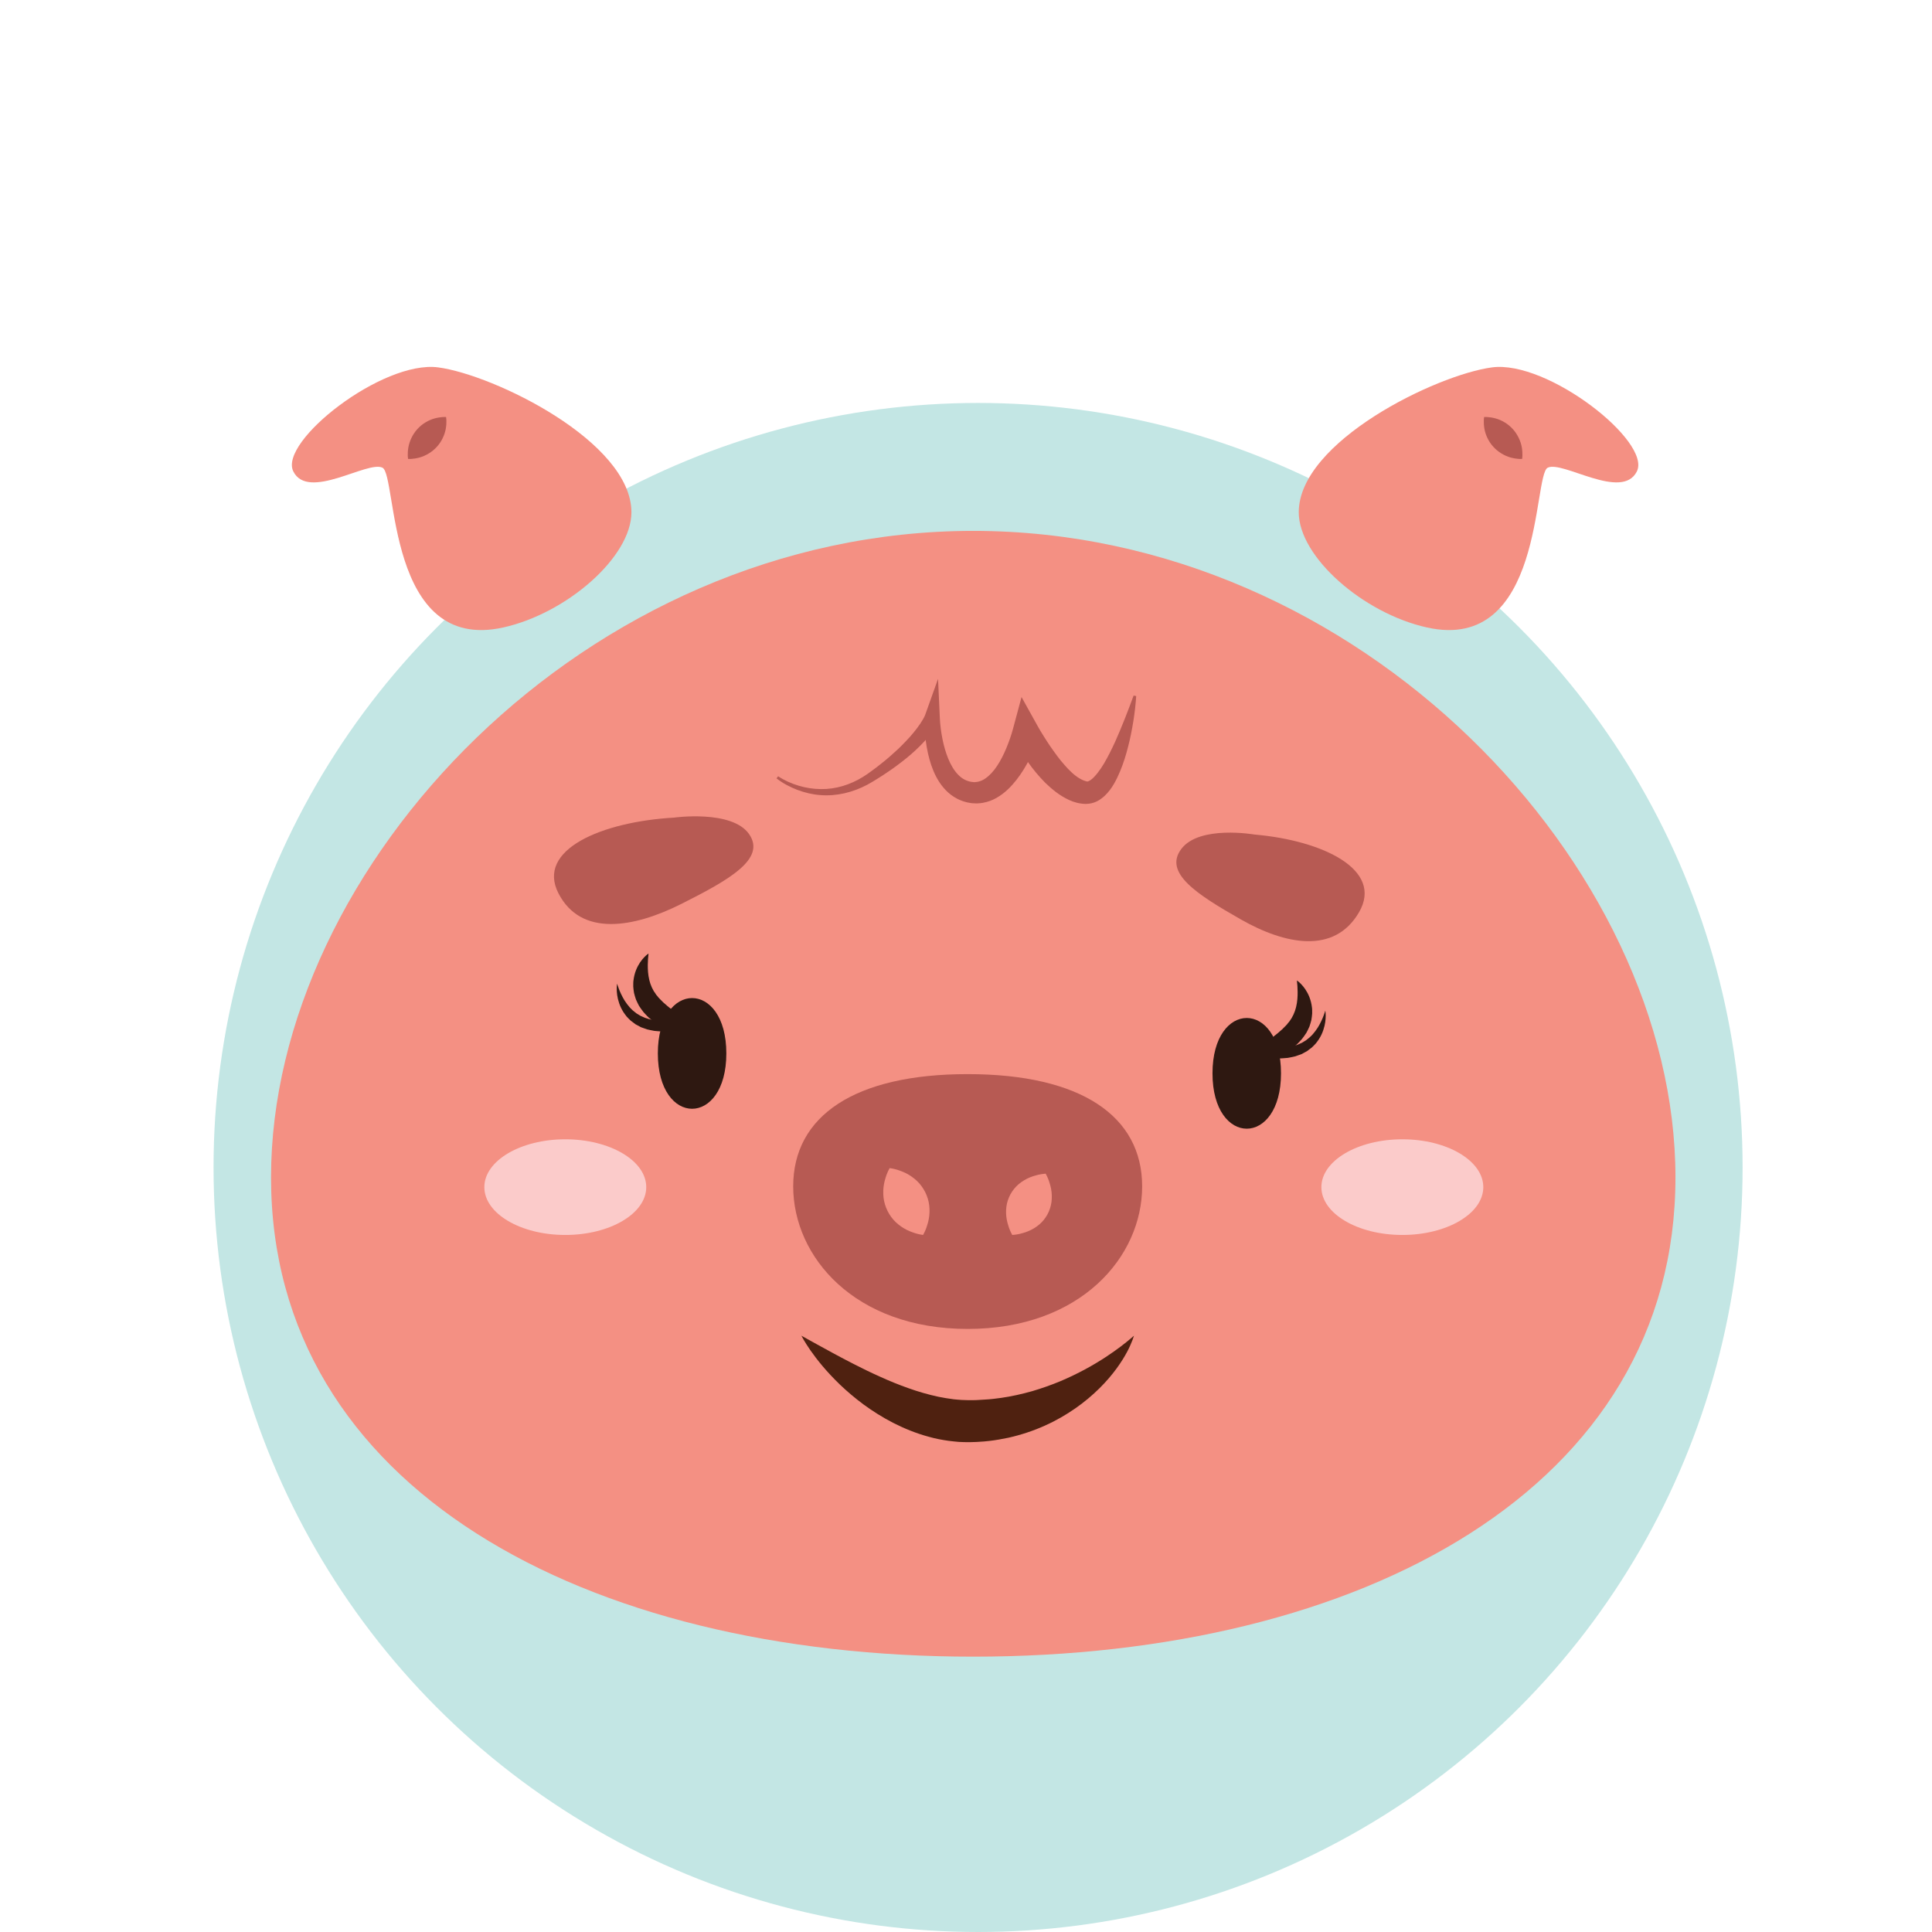 <?xml version="1.0" encoding="utf-8"?>
<!-- Generator: Adobe Illustrator 15.1.0, SVG Export Plug-In . SVG Version: 6.00 Build 0)  -->
<!DOCTYPE svg PUBLIC "-//W3C//DTD SVG 1.1//EN" "http://www.w3.org/Graphics/SVG/1.1/DTD/svg11.dtd">
<svg version="1.1" xmlns="http://www.w3.org/2000/svg" xmlns:xlink="http://www.w3.org/1999/xlink" x="0px" y="0px" width="400px"
	 height="400px" viewBox="0 0 400 400" enable-background="new 0 0 400 400" xml:space="preserve">
<g id="Layer_1">
	<circle fill="#C3E6E4" cx="202.5" cy="241.713" r="158.287"/>
</g>
<g id="Layer_13">
	<g>
		<path fill="#F49083" d="M346.885,243.762c0,64.364-65.092,99.23-145.385,99.23s-145.385-34.866-145.385-99.23
			c0-64.362,65.092-133.847,145.385-133.847S346.885,179.399,346.885,243.762"/>
		<path fill="#B75A53" d="M139.511,169.282c-14.859,0.852-28.55,6.604-23.891,15.665c4.66,9.063,15.552,7.18,25.496,2.174
			c9.943-5.005,17.521-9.315,13.979-14.422C151.55,167.589,139.511,169.282,139.511,169.282"/>
		<path fill="#2E1811" d="M265.219,222.224c0,15.28-14.185,15.28-14.185,0C251.034,206.942,265.219,206.942,265.219,222.224"/>
		<path fill="#B75A53" d="M259.722,172.782c14.12,1.223,26.768,7.258,21.656,16.08c-5.113,8.824-15.373,6.684-24.497,1.483
			c-9.124-5.198-16.043-9.652-12.286-14.603C248.353,170.795,259.722,172.782,259.722,172.782"/>
		<path fill="#2E1811" d="M150.381,218.098c0,15.283-14.182,15.283-14.182,0C136.199,202.818,150.381,202.818,150.381,218.098"/>
		<path fill="#B75A53" d="M236.47,245.622c0,14.567-12.704,29.519-36.124,29.519c-23.418,0-36.122-14.951-36.122-29.519
			s12.704-23.237,36.122-23.237C223.766,222.385,236.47,231.055,236.47,245.622"/>
		<path fill="#F49083" d="M216.499,242.994c0,0,0.044,0.09,0.129,0.255c0.072,0.159,0.234,0.427,0.331,0.703
			c0.111,0.286,0.27,0.646,0.358,1.008c0.112,0.375,0.239,0.798,0.308,1.221c0.155,0.857,0.188,1.774,0.074,2.679
			c-0.117,0.901-0.409,1.771-0.835,2.567c-0.433,0.793-1.005,1.513-1.699,2.098c-0.695,0.586-1.483,1.056-2.292,1.387
			c-0.394,0.171-0.817,0.295-1.196,0.401c-0.354,0.12-0.742,0.183-1.044,0.243c-0.287,0.069-0.599,0.075-0.773,0.101
			c-0.186,0.02-0.286,0.03-0.286,0.03s-0.044-0.09-0.13-0.257c-0.074-0.16-0.234-0.427-0.335-0.704
			c-0.112-0.287-0.271-0.646-0.36-1.01c-0.115-0.377-0.241-0.798-0.312-1.223c-0.158-0.858-0.189-1.775-0.072-2.677
			c0.118-0.902,0.413-1.77,0.845-2.564c0.438-0.79,1.012-1.506,1.705-2.092c0.701-0.584,1.486-1.055,2.294-1.387
			c0.393-0.172,0.817-0.295,1.192-0.403c0.353-0.12,0.741-0.183,1.04-0.244c0.288-0.069,0.599-0.076,0.772-0.103
			C216.4,243.005,216.499,242.994,216.499,242.994"/>
		<path fill="#F49083" d="M184.192,241.84c0,0,0.101,0.018,0.287,0.05c0.177,0.039,0.492,0.067,0.78,0.159
			c0.306,0.084,0.699,0.175,1.057,0.326c0.38,0.141,0.809,0.296,1.208,0.503c0.813,0.404,1.609,0.953,2.313,1.615
			c0.701,0.662,1.275,1.458,1.715,2.32c0.431,0.865,0.724,1.8,0.836,2.758c0.11,0.958,0.072,1.927-0.095,2.819
			c-0.075,0.443-0.205,0.882-0.325,1.27c-0.095,0.379-0.258,0.747-0.374,1.041c-0.103,0.289-0.269,0.558-0.345,0.722
			c-0.088,0.171-0.135,0.262-0.135,0.262s-0.1-0.017-0.289-0.049c-0.178-0.039-0.494-0.068-0.783-0.16
			c-0.307-0.082-0.701-0.171-1.06-0.324c-0.382-0.139-0.81-0.295-1.21-0.502c-0.815-0.403-1.611-0.951-2.313-1.613
			c-0.701-0.665-1.271-1.461-1.706-2.327c-0.425-0.868-0.717-1.803-0.827-2.762c-0.106-0.963-0.067-1.928,0.097-2.822
			c0.074-0.44,0.206-0.88,0.323-1.266c0.091-0.379,0.255-0.748,0.369-1.04c0.102-0.288,0.268-0.558,0.344-0.721
			C184.146,241.93,184.192,241.84,184.192,241.84"/>
		<path fill="#FBCBCA" d="M133.798,245.782c0,5.469-7.502,9.903-16.761,9.903c-9.256,0-16.759-4.435-16.759-9.903
			c0-5.472,7.503-9.903,16.759-9.903C126.297,235.879,133.798,240.312,133.798,245.782"/>
		<path fill="#FBCBCA" d="M307.101,245.782c0,5.469-7.503,9.903-16.76,9.903c-9.255,0-16.761-4.435-16.761-9.903
			c0-5.472,7.506-9.903,16.761-9.903C299.598,235.879,307.101,240.312,307.101,245.782"/>
		<path fill="#4F2110" d="M165.921,276.545c0,0,1.118,0.62,3.079,1.706c0.963,0.525,2.131,1.167,3.473,1.9
			c1.33,0.721,2.825,1.521,4.458,2.343c1.626,0.833,3.388,1.696,5.253,2.526c1.857,0.847,3.827,1.657,5.86,2.375
			c2.026,0.729,4.132,1.338,6.244,1.79c1.062,0.218,2.12,0.386,3.177,0.521c0.53,0.067,1.056,0.086,1.585,0.136l1.513,0.05
			l0.936-0.009l0.467-0.004l0.396-0.021c0.521-0.022,1.041-0.048,1.608-0.097c1.112-0.056,2.213-0.194,3.306-0.347
			c2.187-0.309,4.319-0.804,6.381-1.376c2.048-0.605,4.02-1.302,5.869-2.072c1.843-0.778,3.567-1.617,5.143-2.466
			c3.149-1.694,5.673-3.438,7.41-4.753c0.861-0.665,1.548-1.206,1.996-1.601c0.458-0.394,0.701-0.604,0.701-0.604
			s-0.091,0.31-0.302,0.883c-0.232,0.557-0.55,1.406-1.095,2.412c-1.068,2.019-2.909,4.791-5.75,7.592
			c-1.416,1.398-3.068,2.816-4.964,4.135c-1.895,1.316-4.019,2.564-6.35,3.601c-2.325,1.049-4.854,1.89-7.492,2.492
			c-1.325,0.271-2.67,0.521-4.034,0.676c-0.667,0.089-1.392,0.13-2.114,0.176l-0.539,0.033l-0.467,0.014l-0.936,0.028
			c-0.835,0.003-1.478-0.016-2.224-0.054c-0.711-0.074-1.429-0.124-2.131-0.227c-1.404-0.198-2.784-0.461-4.104-0.843
			c-2.66-0.715-5.121-1.739-7.377-2.885c-2.251-1.158-4.286-2.463-6.117-3.799c-1.822-1.352-3.438-2.738-4.854-4.083
			c-1.407-1.357-2.621-2.666-3.64-3.873c-1.016-1.211-1.845-2.307-2.491-3.239C166.503,277.715,165.921,276.545,165.921,276.545"/>
		<path fill="#F49083" d="M104.189,129.912c13.188-2.93,26.542-14.615,26.542-23.846c0-14.619-28.462-28.463-40.002-30.001
			S57.652,91.451,60.728,97.604c3.078,6.153,15.385-2.309,18.462-0.77C82.27,98.373,79.961,135.296,104.189,129.912"/>
		<path fill="#B75A53" d="M84.485,95.019c0,0-0.007-0.067-0.021-0.195c-0.006-0.123-0.047-0.329-0.041-0.539
			c-0.014-0.446,0.017-1.037,0.129-1.678c0.228-1.276,0.861-2.678,1.852-3.758c0.972-1.096,2.305-1.864,3.554-2.212
			c0.63-0.173,1.215-0.259,1.661-0.288c0.208-0.026,0.418-0.006,0.54-0.011c0.13,0.003,0.199,0.003,0.199,0.003
			s0.007,0.068,0.021,0.197c0.009,0.123,0.047,0.329,0.043,0.539c0.016,0.447-0.015,1.039-0.124,1.681
			c-0.228,1.278-0.861,2.678-1.857,3.753c-0.98,1.09-2.312,1.857-3.561,2.209c-0.628,0.171-1.212,0.259-1.655,0.288
			c-0.211,0.028-0.42,0.008-0.541,0.012C84.553,95.019,84.485,95.019,84.485,95.019"/>
		<path fill="#F49083" d="M295.432,129.911c-13.184-2.93-26.538-14.614-26.538-23.845c0-14.62,28.461-28.464,40.001-30.001
			c11.538-1.539,33.078,15.386,30,21.538c-3.076,6.154-15.384-2.308-18.462-0.769C317.357,98.373,319.665,135.296,295.432,129.911"
			/>
		<path fill="#B75A53" d="M315.139,95.019c0,0-0.068,0-0.197,0.001c-0.123-0.004-0.332,0.017-0.541-0.012
			c-0.444-0.029-1.027-0.117-1.657-0.288c-1.247-0.353-2.581-1.119-3.559-2.21c-0.997-1.074-1.631-2.475-1.857-3.753
			c-0.11-0.641-0.14-1.232-0.122-1.68c-0.007-0.21,0.033-0.416,0.041-0.539c0.015-0.129,0.022-0.197,0.022-0.197
			s0.067,0,0.197-0.003c0.124,0.005,0.335-0.016,0.542,0.011c0.446,0.029,1.032,0.115,1.66,0.288
			c1.249,0.349,2.582,1.117,3.554,2.213c0.989,1.079,1.624,2.481,1.852,3.757c0.11,0.641,0.141,1.231,0.126,1.678
			c0.008,0.21-0.033,0.416-0.041,0.539C315.145,94.951,315.139,95.019,315.139,95.019"/>
		<path fill="#2E1811" d="M146.959,212.742c0,0-0.332,0.29-1.022,0.592c-0.688,0.31-1.746,0.63-3.069,0.681
			c-1.316,0.06-2.893-0.169-4.447-0.786c-0.402-0.133-0.772-0.331-1.155-0.522c-0.393-0.183-0.763-0.404-1.122-0.648
			c-0.368-0.235-0.741-0.469-1.068-0.756l-0.509-0.414l-0.128-0.104l-0.064-0.053l-0.031-0.025l-0.131-0.123l-0.208-0.206
			c-0.276-0.297-0.523-0.534-0.819-0.884c-0.324-0.41-0.618-0.848-0.9-1.273c-0.224-0.428-0.433-0.859-0.62-1.289
			c-0.145-0.453-0.293-0.896-0.395-1.34c-0.061-0.456-0.152-0.896-0.163-1.329c0.011-0.435-0.017-0.854,0.043-1.256
			c0.095-0.805,0.283-1.528,0.532-2.154c0.496-1.256,1.172-2.121,1.692-2.662c0.52-0.545,0.896-0.77,0.896-0.77
			s-0.055,0.434-0.106,1.133c-0.044,0.701-0.085,1.674,0.007,2.731c0.043,0.527,0.134,1.075,0.26,1.614
			c0.06,0.271,0.16,0.532,0.232,0.801c0.103,0.254,0.205,0.513,0.311,0.775c0.141,0.247,0.272,0.495,0.393,0.748
			c0.175,0.231,0.336,0.468,0.48,0.716c0.173,0.195,0.347,0.377,0.485,0.592c0.208,0.242,0.537,0.54,0.798,0.81l0.2,0.213
			l0.007,0.006c-0.198-0.191-0.052-0.05-0.094-0.092l0.012,0.01l0.024,0.022l0.049,0.042l0.097,0.084l0.389,0.336
			c0.256,0.23,0.509,0.453,0.775,0.656c0.518,0.43,1.049,0.813,1.577,1.175c0.527,0.36,1.058,0.69,1.582,0.977
			c0.522,0.294,1.039,0.554,1.536,0.768c0.495,0.23,0.975,0.409,1.408,0.563c0.436,0.155,0.834,0.287,1.17,0.379
			C146.532,212.662,146.959,212.742,146.959,212.742"/>
		<path fill="#2E1811" d="M255.819,218.325c0,0,0.426-0.08,1.099-0.269c0.337-0.09,0.733-0.221,1.17-0.376
			c0.436-0.155,0.913-0.334,1.408-0.564c0.497-0.213,1.014-0.474,1.536-0.768c0.523-0.285,1.055-0.615,1.582-0.976
			c0.526-0.362,1.059-0.747,1.576-1.178c0.267-0.2,0.521-0.424,0.775-0.653l0.388-0.338l0.098-0.084l0.049-0.041l0.023-0.022
			l0.013-0.011l0.007-0.005c-0.2,0.192-0.054,0.05-0.096,0.091l0.202-0.214c0.26-0.271,0.588-0.567,0.796-0.808
			c0.141-0.215,0.313-0.397,0.485-0.593c0.146-0.247,0.306-0.483,0.48-0.716c0.121-0.252,0.253-0.5,0.394-0.747
			c0.104-0.264,0.209-0.522,0.31-0.776c0.072-0.268,0.174-0.53,0.233-0.8c0.126-0.54,0.217-1.087,0.258-1.615
			c0.092-1.057,0.052-2.029,0.008-2.731c-0.053-0.7-0.107-1.132-0.107-1.132s0.377,0.225,0.895,0.77
			c0.522,0.539,1.198,1.406,1.693,2.661c0.249,0.627,0.438,1.351,0.533,2.154c0.06,0.401,0.031,0.821,0.043,1.257
			c-0.013,0.434-0.104,0.873-0.164,1.327c-0.101,0.445-0.249,0.888-0.393,1.342c-0.188,0.43-0.396,0.86-0.622,1.289
			c-0.281,0.426-0.575,0.861-0.899,1.272c-0.295,0.349-0.542,0.587-0.818,0.885l-0.208,0.206l-0.114,0.111l-0.016,0.012
			l-0.031,0.026l-0.064,0.052l-0.127,0.105l-0.509,0.414c-0.329,0.288-0.703,0.521-1.069,0.755
			c-0.359,0.245-0.729,0.466-1.122,0.648c-0.383,0.193-0.752,0.391-1.155,0.523c-1.555,0.615-3.131,0.843-4.447,0.785
			c-1.323-0.05-2.38-0.37-3.066-0.68C256.15,218.615,255.819,218.325,255.819,218.325"/>
		<path fill="#2E1811" d="M255.219,214.57c0,0,1.308,0.971,3.436,1.681c0.529,0.182,1.117,0.329,1.733,0.463
			c0.619,0.133,1.28,0.212,1.961,0.274c0.683,0.063,1.39,0.065,2.109,0.03c0.36-0.006,0.722-0.029,1.086-0.074l0.547-0.053
			l0.137-0.013l0.069-0.009l0.031-0.003l0.02-0.001c-0.027,0.004,0.072-0.012-0.061,0.01l0.01-0.002l0.287-0.057
			c0.375-0.077,0.789-0.134,1.132-0.223c0.302-0.111,0.61-0.196,0.918-0.29c0.303-0.146,0.609-0.279,0.917-0.406
			c0.284-0.172,0.563-0.342,0.837-0.509c0.251-0.203,0.501-0.402,0.744-0.598c0.221-0.223,0.466-0.421,0.661-0.655
			c0.396-0.464,0.756-0.932,1.05-1.403c0.58-0.942,0.962-1.831,1.202-2.469c0.242-0.637,0.346-1.028,0.346-1.028
			s0.081,0.396,0.081,1.104c-0.005,0.705-0.087,1.735-0.495,2.921c-0.197,0.595-0.482,1.226-0.878,1.848
			c-0.191,0.317-0.439,0.607-0.671,0.925c-0.248,0.305-0.559,0.566-0.848,0.858c-0.319,0.256-0.658,0.501-1.003,0.755
			c-0.365,0.211-0.745,0.415-1.132,0.609c-0.419,0.158-0.85,0.313-1.284,0.45c-0.408,0.111-0.771,0.163-1.161,0.247l-0.288,0.054
			l-0.106,0.016l-0.039,0.003l-0.078,0.007l-0.154,0.014l-0.618,0.05c-0.411,0.047-0.824,0.042-1.235,0.031
			c-0.408,0.004-0.815-0.014-1.216-0.072c-0.399-0.047-0.794-0.082-1.179-0.171c-0.771-0.129-1.499-0.359-2.163-0.618
			c-0.67-0.247-1.275-0.56-1.798-0.888c-0.535-0.31-0.982-0.665-1.356-0.992c-0.383-0.318-0.675-0.645-0.906-0.911
			C255.4,214.932,255.219,214.57,255.219,214.57"/>
		<path fill="#2E1811" d="M146.938,208.991c0,0-0.181,0.362-0.642,0.905c-0.231,0.267-0.522,0.593-0.904,0.911
			c-0.377,0.326-0.823,0.682-1.357,0.99c-0.525,0.329-1.128,0.643-1.799,0.888c-0.666,0.259-1.394,0.49-2.165,0.619
			c-0.382,0.088-0.778,0.124-1.179,0.171c-0.398,0.06-0.806,0.074-1.214,0.072c-0.411,0.01-0.824,0.018-1.236-0.031l-0.617-0.051
			l-0.155-0.014l-0.077-0.006l-0.039-0.004l-0.021-0.001l-0.086-0.014l-0.289-0.053c-0.39-0.082-0.752-0.138-1.16-0.247
			c-0.435-0.139-0.864-0.294-1.285-0.45c-0.387-0.195-0.767-0.399-1.133-0.609c-0.342-0.254-0.683-0.499-1.002-0.756
			c-0.289-0.291-0.601-0.553-0.847-0.857c-0.232-0.318-0.482-0.609-0.671-0.925c-0.396-0.623-0.681-1.253-0.878-1.849
			c-0.41-1.186-0.49-2.216-0.495-2.92c0-0.709,0.08-1.105,0.08-1.105s0.105,0.391,0.346,1.028c0.239,0.638,0.623,1.525,1.203,2.469
			c0.293,0.472,0.653,0.939,1.05,1.402c0.195,0.234,0.439,0.433,0.658,0.656c0.246,0.194,0.493,0.394,0.746,0.597
			c0.275,0.167,0.554,0.338,0.837,0.509c0.309,0.126,0.614,0.26,0.914,0.407c0.311,0.092,0.618,0.179,0.92,0.289
			c0.344,0.09,0.757,0.146,1.132,0.222l0.288,0.059c-0.027-0.006,0.074,0.012-0.061-0.011l0.01,0.001l0.016,0.002l0.035,0.003
			l0.068,0.008l0.136,0.013l0.548,0.054c0.363,0.044,0.726,0.068,1.083,0.074c0.722,0.033,1.431,0.032,2.113-0.031
			c0.68-0.063,1.34-0.141,1.959-0.273c0.615-0.134,1.203-0.282,1.734-0.463C145.631,209.963,146.938,208.991,146.938,208.991"/>
		<path fill="#B75A53" d="M161.107,160.72c1.29,0.862,2.76,1.503,4.248,1.954c1.497,0.447,3.047,0.687,4.587,0.698
			c3.091,0.05,6.107-0.904,8.709-2.512c0.658-0.405,1.259-0.825,1.912-1.318c0.652-0.474,1.286-0.955,1.888-1.443
			c1.229-0.96,2.412-2.009,3.547-3.071c0.558-0.543,1.11-1.089,1.637-1.654c0.531-0.558,1.05-1.13,1.527-1.722
			c0.492-0.585,0.936-1.195,1.359-1.808c0.2-0.309,0.401-0.617,0.578-0.928c0.166-0.285,0.367-0.674,0.424-0.838l2.69-7.537
			l0.372,8.143c0.028,0.665,0.1,1.43,0.189,2.144c0.092,0.725,0.208,1.446,0.351,2.159c0.281,1.422,0.673,2.807,1.196,4.088
			c0.527,1.271,1.198,2.44,2.028,3.291c0.409,0.43,0.85,0.781,1.322,1.024c0.237,0.118,0.469,0.241,0.723,0.308
			c0.124,0.035,0.241,0.094,0.374,0.109l0.193,0.038l0.096,0.021l0.048,0.012l0.024,0.005l0.011,0.004
			c-0.053-0.01,0.127,0.02-0.116-0.021l0.01,0.001l0.572,0.064l0.141,0.014l0.067-0.011l0.13-0.014
			c0.073,0.003,0.187-0.012,0.311-0.034c0.116-0.019,0.236-0.026,0.349-0.068c0.465-0.11,0.92-0.312,1.368-0.62
			c0.898-0.605,1.763-1.545,2.486-2.656c0.734-1.101,1.354-2.357,1.896-3.65c0.267-0.653,0.52-1.314,0.755-1.982
			c0.229-0.65,0.452-1.386,0.608-1.96l1.783-6.632l3.387,6.097c0.354,0.639,0.801,1.38,1.234,2.058
			c0.438,0.691,0.873,1.384,1.335,2.052c0.93,1.333,1.859,2.652,2.897,3.804c0.999,1.17,2.105,2.226,3.195,2.859
			c0.539,0.306,1.056,0.528,1.505,0.605c0.056,0.002-0.045-0.004-0.049,0.014c0.019-0.004,0.035,0.008,0.06,0.005
			c0.047-0.001,0.106-0.002,0.185-0.028c0.153-0.043,0.364-0.149,0.59-0.313c0.461-0.324,0.941-0.861,1.409-1.446
			c0.469-0.59,0.909-1.256,1.327-1.952c0.821-1.401,1.575-2.912,2.285-4.456c1.393-3.102,2.64-6.338,3.845-9.605l0.534,0.107
			c-0.113,1.761-0.32,3.505-0.598,5.247c-0.29,1.736-0.617,3.477-1.071,5.2c-0.437,1.729-0.961,3.45-1.68,5.158
			c-0.36,0.854-0.757,1.71-1.252,2.562c-0.494,0.855-1.092,1.698-1.948,2.508c-0.87,0.777-2.026,1.635-3.899,1.654
			c-1.285-0.027-2.453-0.352-3.46-0.819c-2.015-0.939-3.539-2.232-4.927-3.563c-1.347-1.37-2.547-2.8-3.596-4.317
			c-0.525-0.755-1.039-1.516-1.512-2.301c-0.476-0.8-0.906-1.555-1.367-2.445l5.168-0.537c-0.279,0.9-0.565,1.619-0.885,2.403
			c-0.317,0.769-0.662,1.524-1.044,2.267c-0.767,1.486-1.628,2.943-2.714,4.323c-1.079,1.37-2.365,2.719-4.1,3.716
			c-0.86,0.499-1.856,0.878-2.906,1.049c-0.259,0.057-0.524,0.074-0.79,0.093c-0.259,0.022-0.53,0.035-0.841,0.014l-0.447-0.025
			l-0.223-0.019l-0.145-0.023l-0.567-0.097l-0.144-0.025l-0.022-0.006l-0.047-0.012l-0.091-0.025l-0.184-0.05l-0.366-0.103
			c-0.246-0.061-0.479-0.171-0.716-0.262c-0.477-0.178-0.922-0.432-1.35-0.692c-0.86-0.532-1.589-1.21-2.194-1.932
			c-1.225-1.453-1.973-3.071-2.525-4.671c-0.54-1.608-0.881-3.224-1.098-4.835c-0.106-0.806-0.187-1.61-0.236-2.416
			c-0.049-0.817-0.077-1.589-0.06-2.462l3.061,0.605c-0.267,0.569-0.472,0.873-0.727,1.27c-0.241,0.373-0.5,0.721-0.755,1.068
			c-0.529,0.676-1.07,1.331-1.65,1.939c-1.143,1.229-2.363,2.356-3.64,3.397c-1.287,1.033-2.585,2.016-3.957,2.928
			c-0.682,0.474-1.36,0.908-2.04,1.326c-0.663,0.421-1.404,0.877-2.135,1.263c-2.949,1.578-6.349,2.412-9.676,2.146
			c-1.661-0.112-3.287-0.511-4.821-1.089c-1.535-0.594-2.987-1.354-4.293-2.374L161.107,160.72z"/>
	</g>
</g>
</svg>
